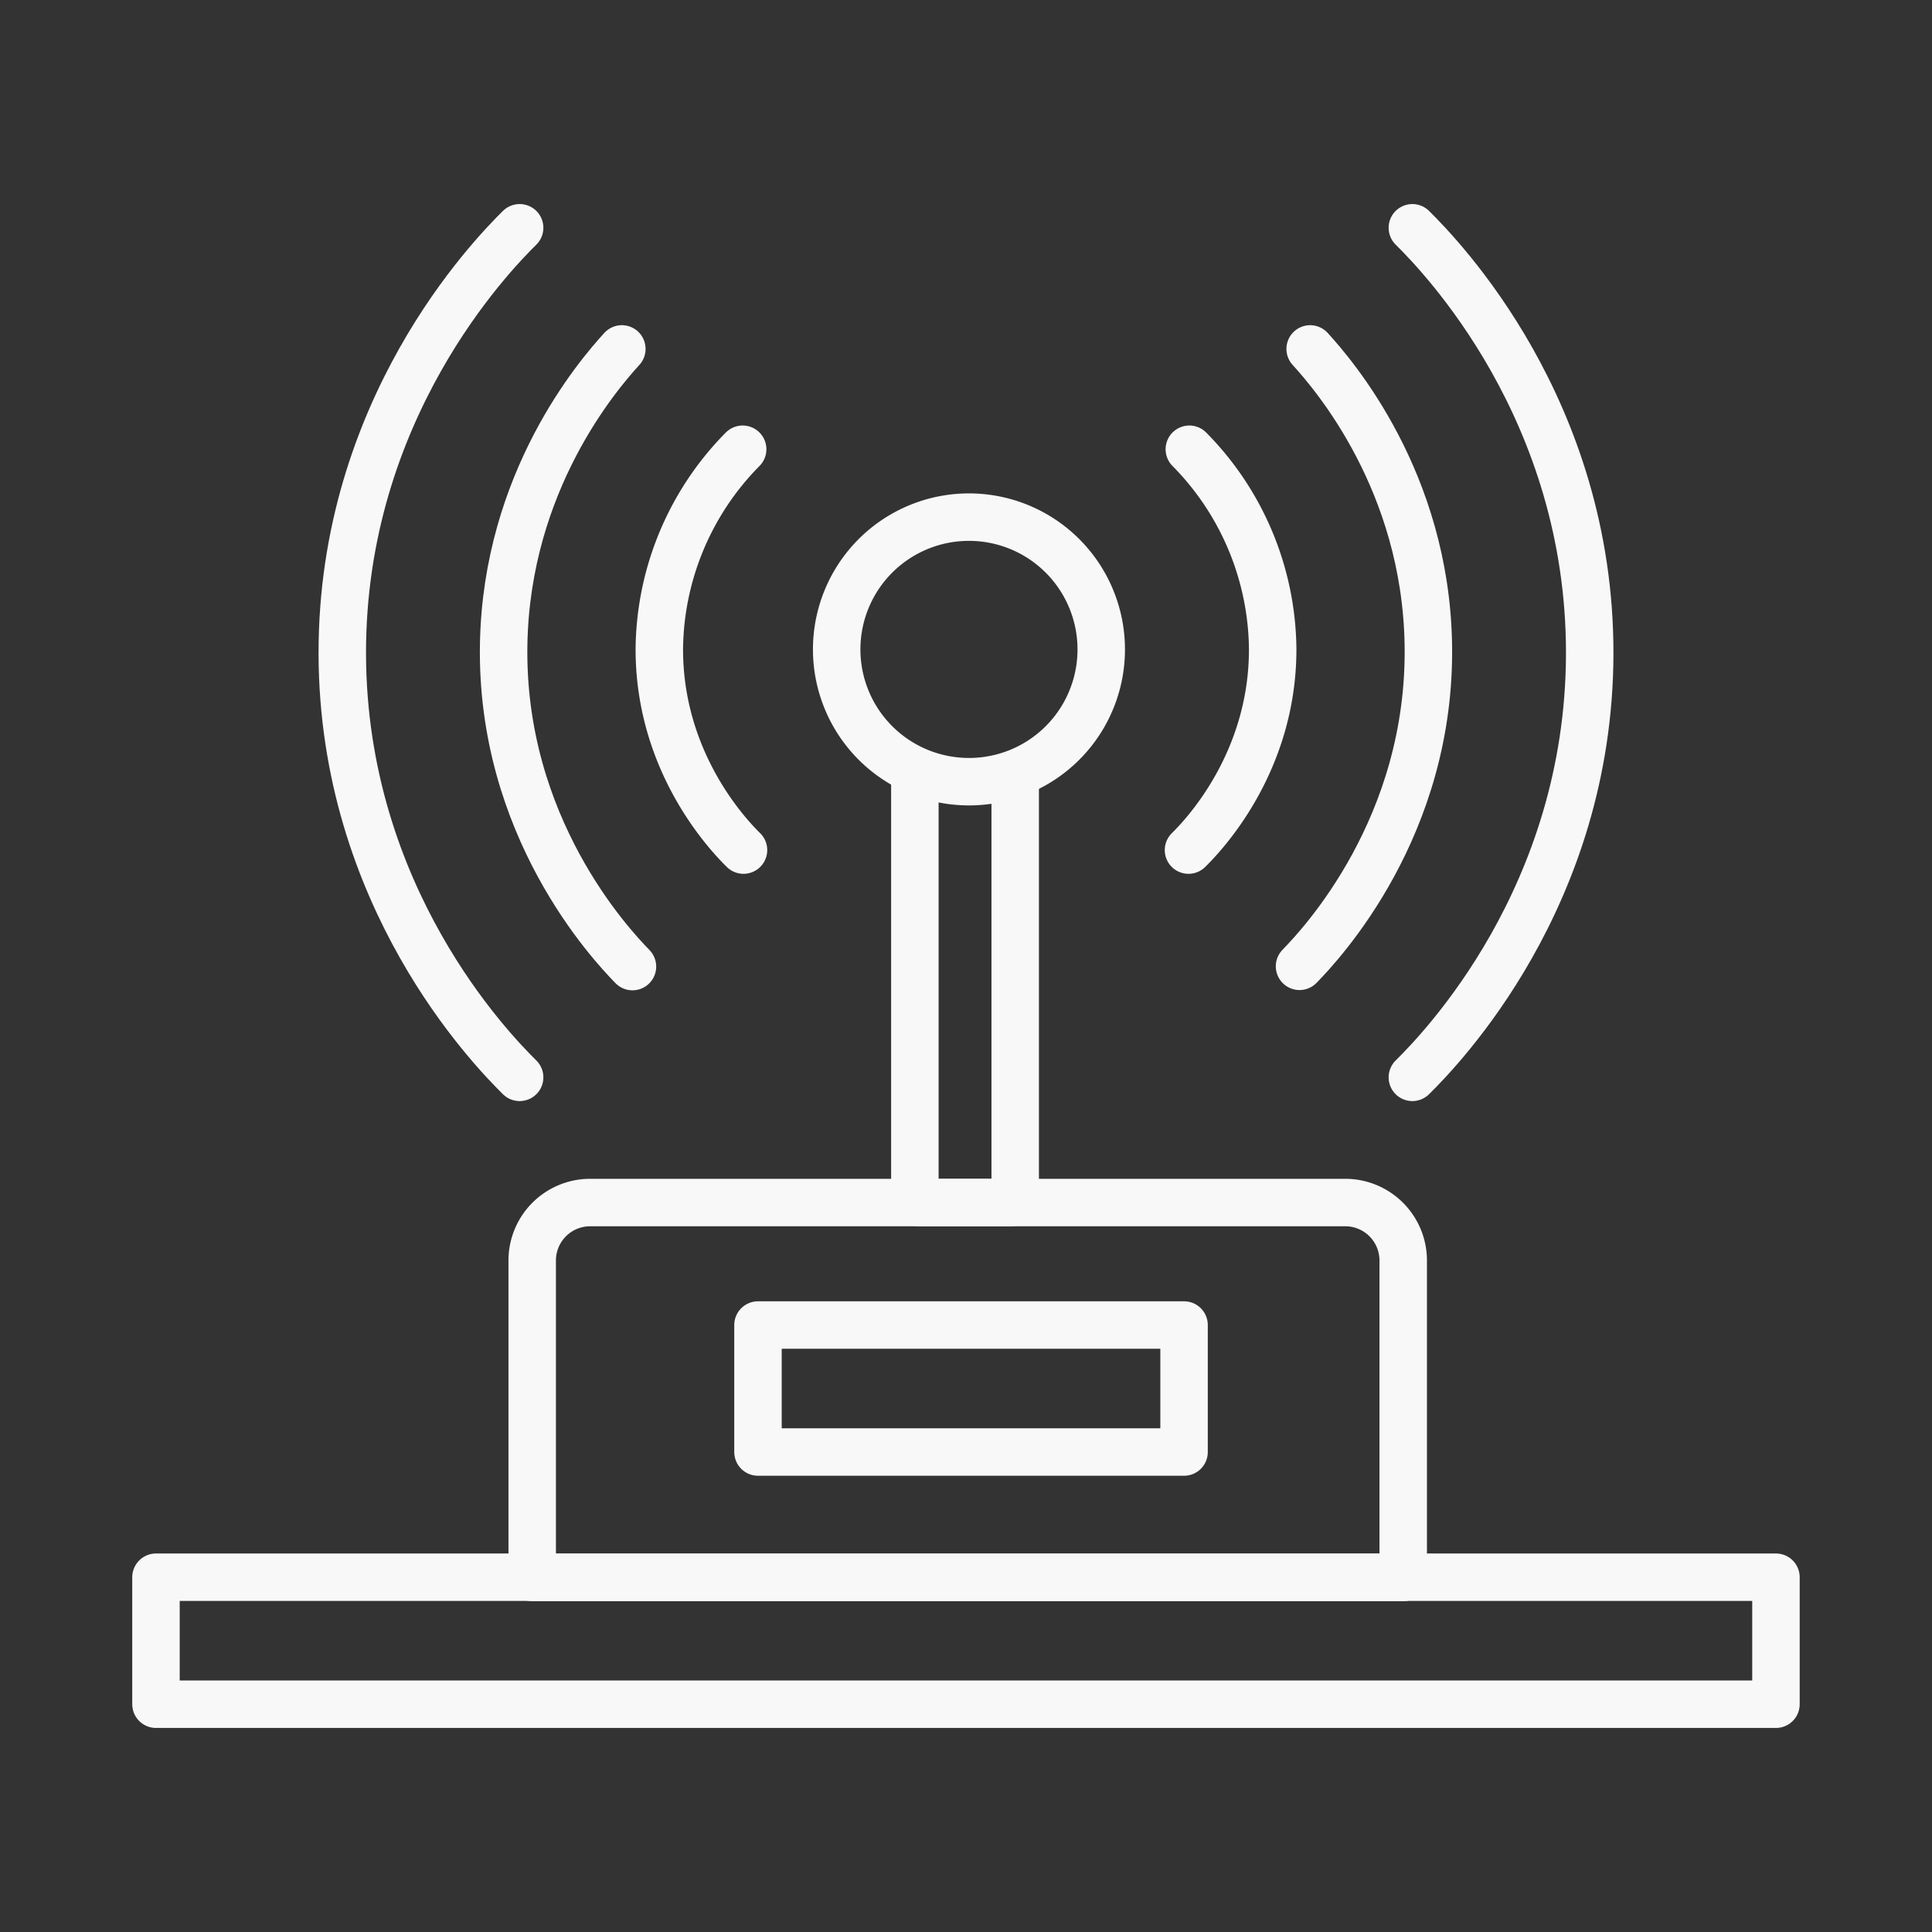 <svg id="Layer_1" data-name="Layer 1" xmlns="http://www.w3.org/2000/svg" viewBox="0 0 300 300"><rect x="0" y="0" width="300" height="300" fill="#333333" stroke="none"/><defs><style>.cls-1,.cls-2{fill:none;stroke:#f7f8f7;stroke-linejoin:round;stroke-width:7.37px;}.cls-2{stroke-linecap:round;}</style></defs><title>cw</title><rect class="cls-1" x="24.22" y="244.91" width="251.55" height="19.72"/><rect class="cls-1" x="117.7" y="205.75" width="66.16" height="19.72"/><path class="cls-1" d="M91.61,186.73H208.89a9,9,0,0,1,9,9v49.21a0,0,0,0,1,0,0H82.64a0,0,0,0,1,0,0V195.69A9,9,0,0,1,91.61,186.73Z"/><path class="cls-1" d="M157.64,121.38v64.55a.8.8,0,0,1-.79.8h-14a.8.8,0,0,1-.79-.8V121.38"/><path class="cls-1" d="M171,100.84a20.54,20.54,0,1,0-20.54,20.54A20.53,20.53,0,0,0,171,100.84Z"/><path class="cls-2" d="M184.68,69.76a44.7,44.7,0,0,1,12.94,30.86c.09,18-11.05,29.39-13.07,31.38"/><path class="cls-2" d="M203.44,54.18c3.71,4.07,17.88,20.54,18.35,45.78.52,28.38-16.68,46.69-20,50.09"/><path class="cls-2" d="M219.31,35.37c4.32,4.27,27.62,28.17,27.54,66.17-.09,37.73-23.17,61.43-27.54,65.75"/><path class="cls-2" d="M115.32,69.76a44.7,44.7,0,0,0-12.94,30.86c-.09,18,11.05,29.39,13.07,31.38"/><path class="cls-2" d="M96.56,54.18C92.85,58.25,78.68,74.72,78.21,100c-.52,28.38,16.68,46.69,20,50.09"/><path class="cls-2" d="M80.69,35.37c-4.32,4.27-27.62,28.17-27.54,66.17.09,37.73,23.17,61.43,27.54,65.75"/></svg>